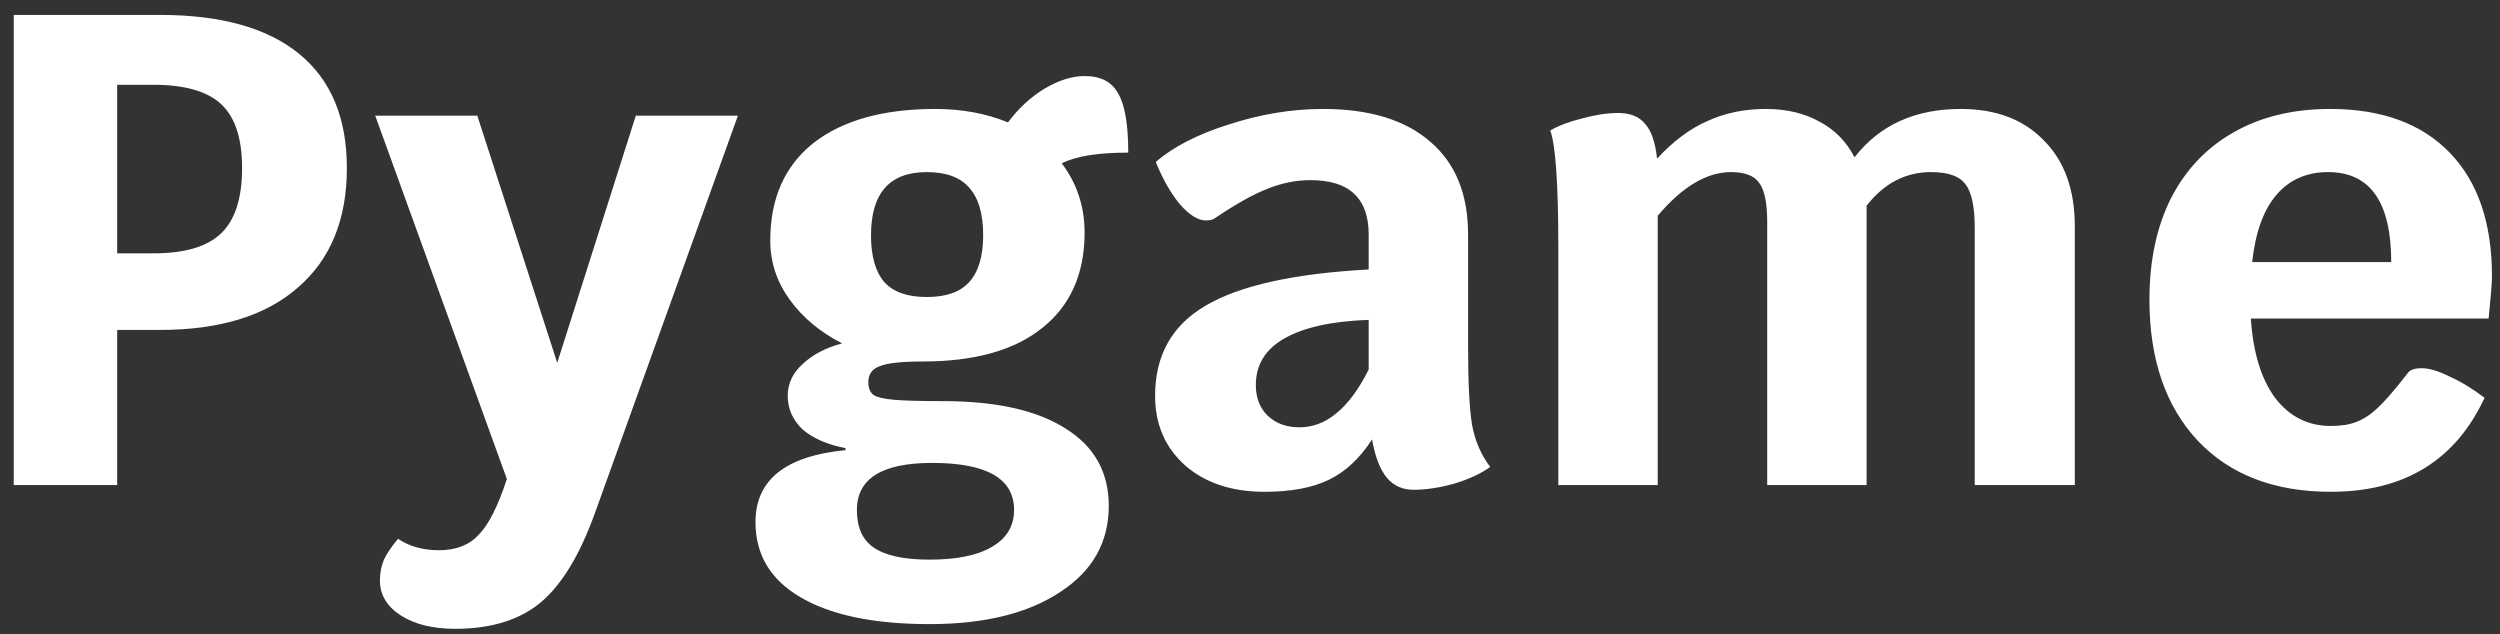 <svg width="134" height="34" viewBox="0 0 134 34" fill="none" xmlns="http://www.w3.org/2000/svg">
<rect x="0" y="0" width="134" height="34" fill="#333333" stroke="none"/>
<path d="M8.584 0.8C11.848 0.8 14.332 1.496 16.036 2.888C17.74 4.28 18.592 6.32 18.592 9.008C18.592 11.768 17.716 13.904 15.964 15.416C14.236 16.928 11.776 17.684 8.584 17.684H6.28V26H0.736V0.8H8.584ZM8.224 13.58C9.904 13.58 11.116 13.22 11.86 12.5C12.604 11.78 12.976 10.616 12.976 9.008C12.976 7.424 12.604 6.284 11.86 5.588C11.116 4.892 9.904 4.544 8.224 4.544H6.28V13.58H8.224ZM39.552 6.2L31.884 27.512C31.068 29.768 30.096 31.364 28.968 32.3C27.84 33.236 26.316 33.704 24.396 33.704C23.196 33.704 22.224 33.464 21.48 32.984C20.736 32.504 20.364 31.88 20.364 31.112C20.364 30.704 20.436 30.332 20.58 29.996C20.724 29.684 20.976 29.312 21.336 28.88C21.936 29.288 22.668 29.492 23.532 29.492C24.444 29.492 25.152 29.216 25.656 28.664C26.184 28.136 26.688 27.14 27.168 25.676L20.112 6.2H25.584L29.868 19.448L34.08 6.2H39.552ZM50.538 21.5C53.394 21.5 55.59 21.992 57.126 22.976C58.662 23.936 59.43 25.316 59.43 27.116C59.43 29.06 58.566 30.596 56.838 31.724C55.11 32.876 52.77 33.452 49.818 33.452C46.842 33.452 44.538 32.972 42.906 32.012C41.298 31.076 40.494 29.732 40.494 27.98C40.494 25.724 42.102 24.44 45.318 24.128V24.02C44.334 23.828 43.566 23.492 43.014 23.012C42.486 22.508 42.222 21.908 42.222 21.212C42.222 20.564 42.486 20 43.014 19.52C43.542 19.016 44.25 18.644 45.138 18.404C43.962 17.804 43.026 17.024 42.33 16.064C41.634 15.104 41.286 14.048 41.286 12.896C41.286 10.64 42.054 8.9 43.59 7.676C45.15 6.452 47.334 5.84 50.142 5.84C51.558 5.84 52.854 6.08 54.03 6.56C54.582 5.816 55.23 5.216 55.974 4.76C56.742 4.304 57.462 4.076 58.134 4.076C58.998 4.076 59.598 4.388 59.934 5.012C60.294 5.612 60.474 6.668 60.474 8.18C58.842 8.18 57.654 8.372 56.91 8.756C57.726 9.836 58.134 11.072 58.134 12.464C58.134 14.672 57.378 16.376 55.866 17.576C54.378 18.776 52.242 19.376 49.458 19.376C48.33 19.376 47.562 19.46 47.154 19.628C46.746 19.772 46.542 20.06 46.542 20.492C46.542 20.804 46.638 21.032 46.83 21.176C47.022 21.296 47.382 21.38 47.91 21.428C48.462 21.476 49.338 21.5 50.538 21.5ZM49.674 9.224C47.682 9.224 46.686 10.352 46.686 12.608C46.686 13.736 46.926 14.576 47.406 15.128C47.886 15.656 48.642 15.92 49.674 15.92C50.706 15.92 51.462 15.656 51.942 15.128C52.446 14.576 52.698 13.736 52.698 12.608C52.698 11.456 52.446 10.604 51.942 10.052C51.462 9.5 50.706 9.224 49.674 9.224ZM49.818 29.996C51.282 29.996 52.398 29.768 53.166 29.312C53.958 28.856 54.354 28.196 54.354 27.332C54.354 25.652 52.89 24.812 49.962 24.812C47.274 24.812 45.93 25.652 45.93 27.332C45.93 28.268 46.23 28.94 46.83 29.348C47.454 29.78 48.45 29.996 49.818 29.996ZM78.689 18.548C78.689 20.516 78.761 21.932 78.905 22.796C79.073 23.66 79.397 24.404 79.877 25.028C79.373 25.388 78.725 25.688 77.933 25.928C77.141 26.144 76.421 26.252 75.773 26.252C75.173 26.252 74.693 26.036 74.333 25.604C73.973 25.172 73.709 24.488 73.541 23.552C72.893 24.56 72.125 25.28 71.237 25.712C70.349 26.144 69.197 26.36 67.781 26.36C66.029 26.36 64.613 25.892 63.533 24.956C62.453 23.996 61.913 22.748 61.913 21.212C61.913 19.052 62.813 17.444 64.613 16.388C66.437 15.308 69.353 14.66 73.361 14.444V12.572C73.361 11.588 73.097 10.856 72.569 10.376C72.065 9.896 71.285 9.656 70.229 9.656C69.461 9.656 68.693 9.812 67.925 10.124C67.181 10.412 66.257 10.928 65.153 11.672C65.033 11.768 64.865 11.816 64.649 11.816C64.217 11.816 63.749 11.528 63.245 10.952C62.765 10.376 62.333 9.62 61.949 8.684C62.885 7.868 64.193 7.196 65.873 6.668C67.577 6.116 69.257 5.84 70.913 5.84C73.409 5.84 75.329 6.428 76.673 7.604C78.017 8.756 78.689 10.412 78.689 12.572V18.548ZM69.653 22.904C70.373 22.904 71.033 22.652 71.633 22.148C72.257 21.644 72.833 20.864 73.361 19.808V17.144C71.369 17.216 69.857 17.552 68.825 18.152C67.817 18.728 67.313 19.556 67.313 20.636C67.313 21.332 67.529 21.884 67.961 22.292C68.393 22.7 68.957 22.904 69.653 22.904ZM105.09 5.84C106.986 5.84 108.474 6.404 109.554 7.532C110.658 8.636 111.21 10.172 111.21 12.14V26H105.846V12.248C105.846 11.072 105.678 10.28 105.342 9.872C105.03 9.44 104.418 9.224 103.506 9.224C102.138 9.224 100.986 9.824 100.05 11.024V11.456V26H94.722V11.888C94.722 10.88 94.578 10.184 94.29 9.8C94.026 9.416 93.522 9.224 92.778 9.224C91.482 9.224 90.174 10.004 88.854 11.564V26H83.526V13.292C83.526 9.884 83.382 7.784 83.094 6.992C83.55 6.728 84.126 6.512 84.822 6.344C85.518 6.152 86.154 6.056 86.73 6.056C87.378 6.056 87.858 6.248 88.17 6.632C88.506 6.992 88.722 7.616 88.818 8.504C89.682 7.568 90.582 6.896 91.518 6.488C92.454 6.056 93.498 5.84 94.65 5.84C95.754 5.84 96.714 6.068 97.53 6.524C98.346 6.956 98.97 7.592 99.402 8.432C100.746 6.704 102.642 5.84 105.09 5.84ZM133.57 14.804C133.57 15.14 133.51 15.896 133.39 17.072H120.646C120.766 18.896 121.198 20.312 121.942 21.32C122.71 22.328 123.706 22.832 124.93 22.832C125.482 22.832 125.938 22.76 126.298 22.616C126.682 22.472 127.066 22.22 127.45 21.86C127.858 21.476 128.386 20.864 129.034 20.024C129.154 19.832 129.406 19.736 129.79 19.736C130.198 19.736 130.69 19.88 131.266 20.168C131.866 20.432 132.502 20.816 133.174 21.32C131.614 24.68 128.866 26.36 124.93 26.36C121.906 26.36 119.53 25.448 117.802 23.624C116.074 21.776 115.21 19.256 115.21 16.064C115.21 13.976 115.594 12.164 116.362 10.628C117.154 9.092 118.27 7.916 119.71 7.1C121.174 6.26 122.902 5.84 124.894 5.84C127.654 5.84 129.79 6.62 131.302 8.18C132.814 9.74 133.57 11.948 133.57 14.804ZM128.17 14.048C128.17 10.832 127.042 9.224 124.786 9.224C123.634 9.224 122.71 9.632 122.014 10.448C121.318 11.264 120.886 12.464 120.718 14.048H128.17Z" fill="white"/>
</svg>
